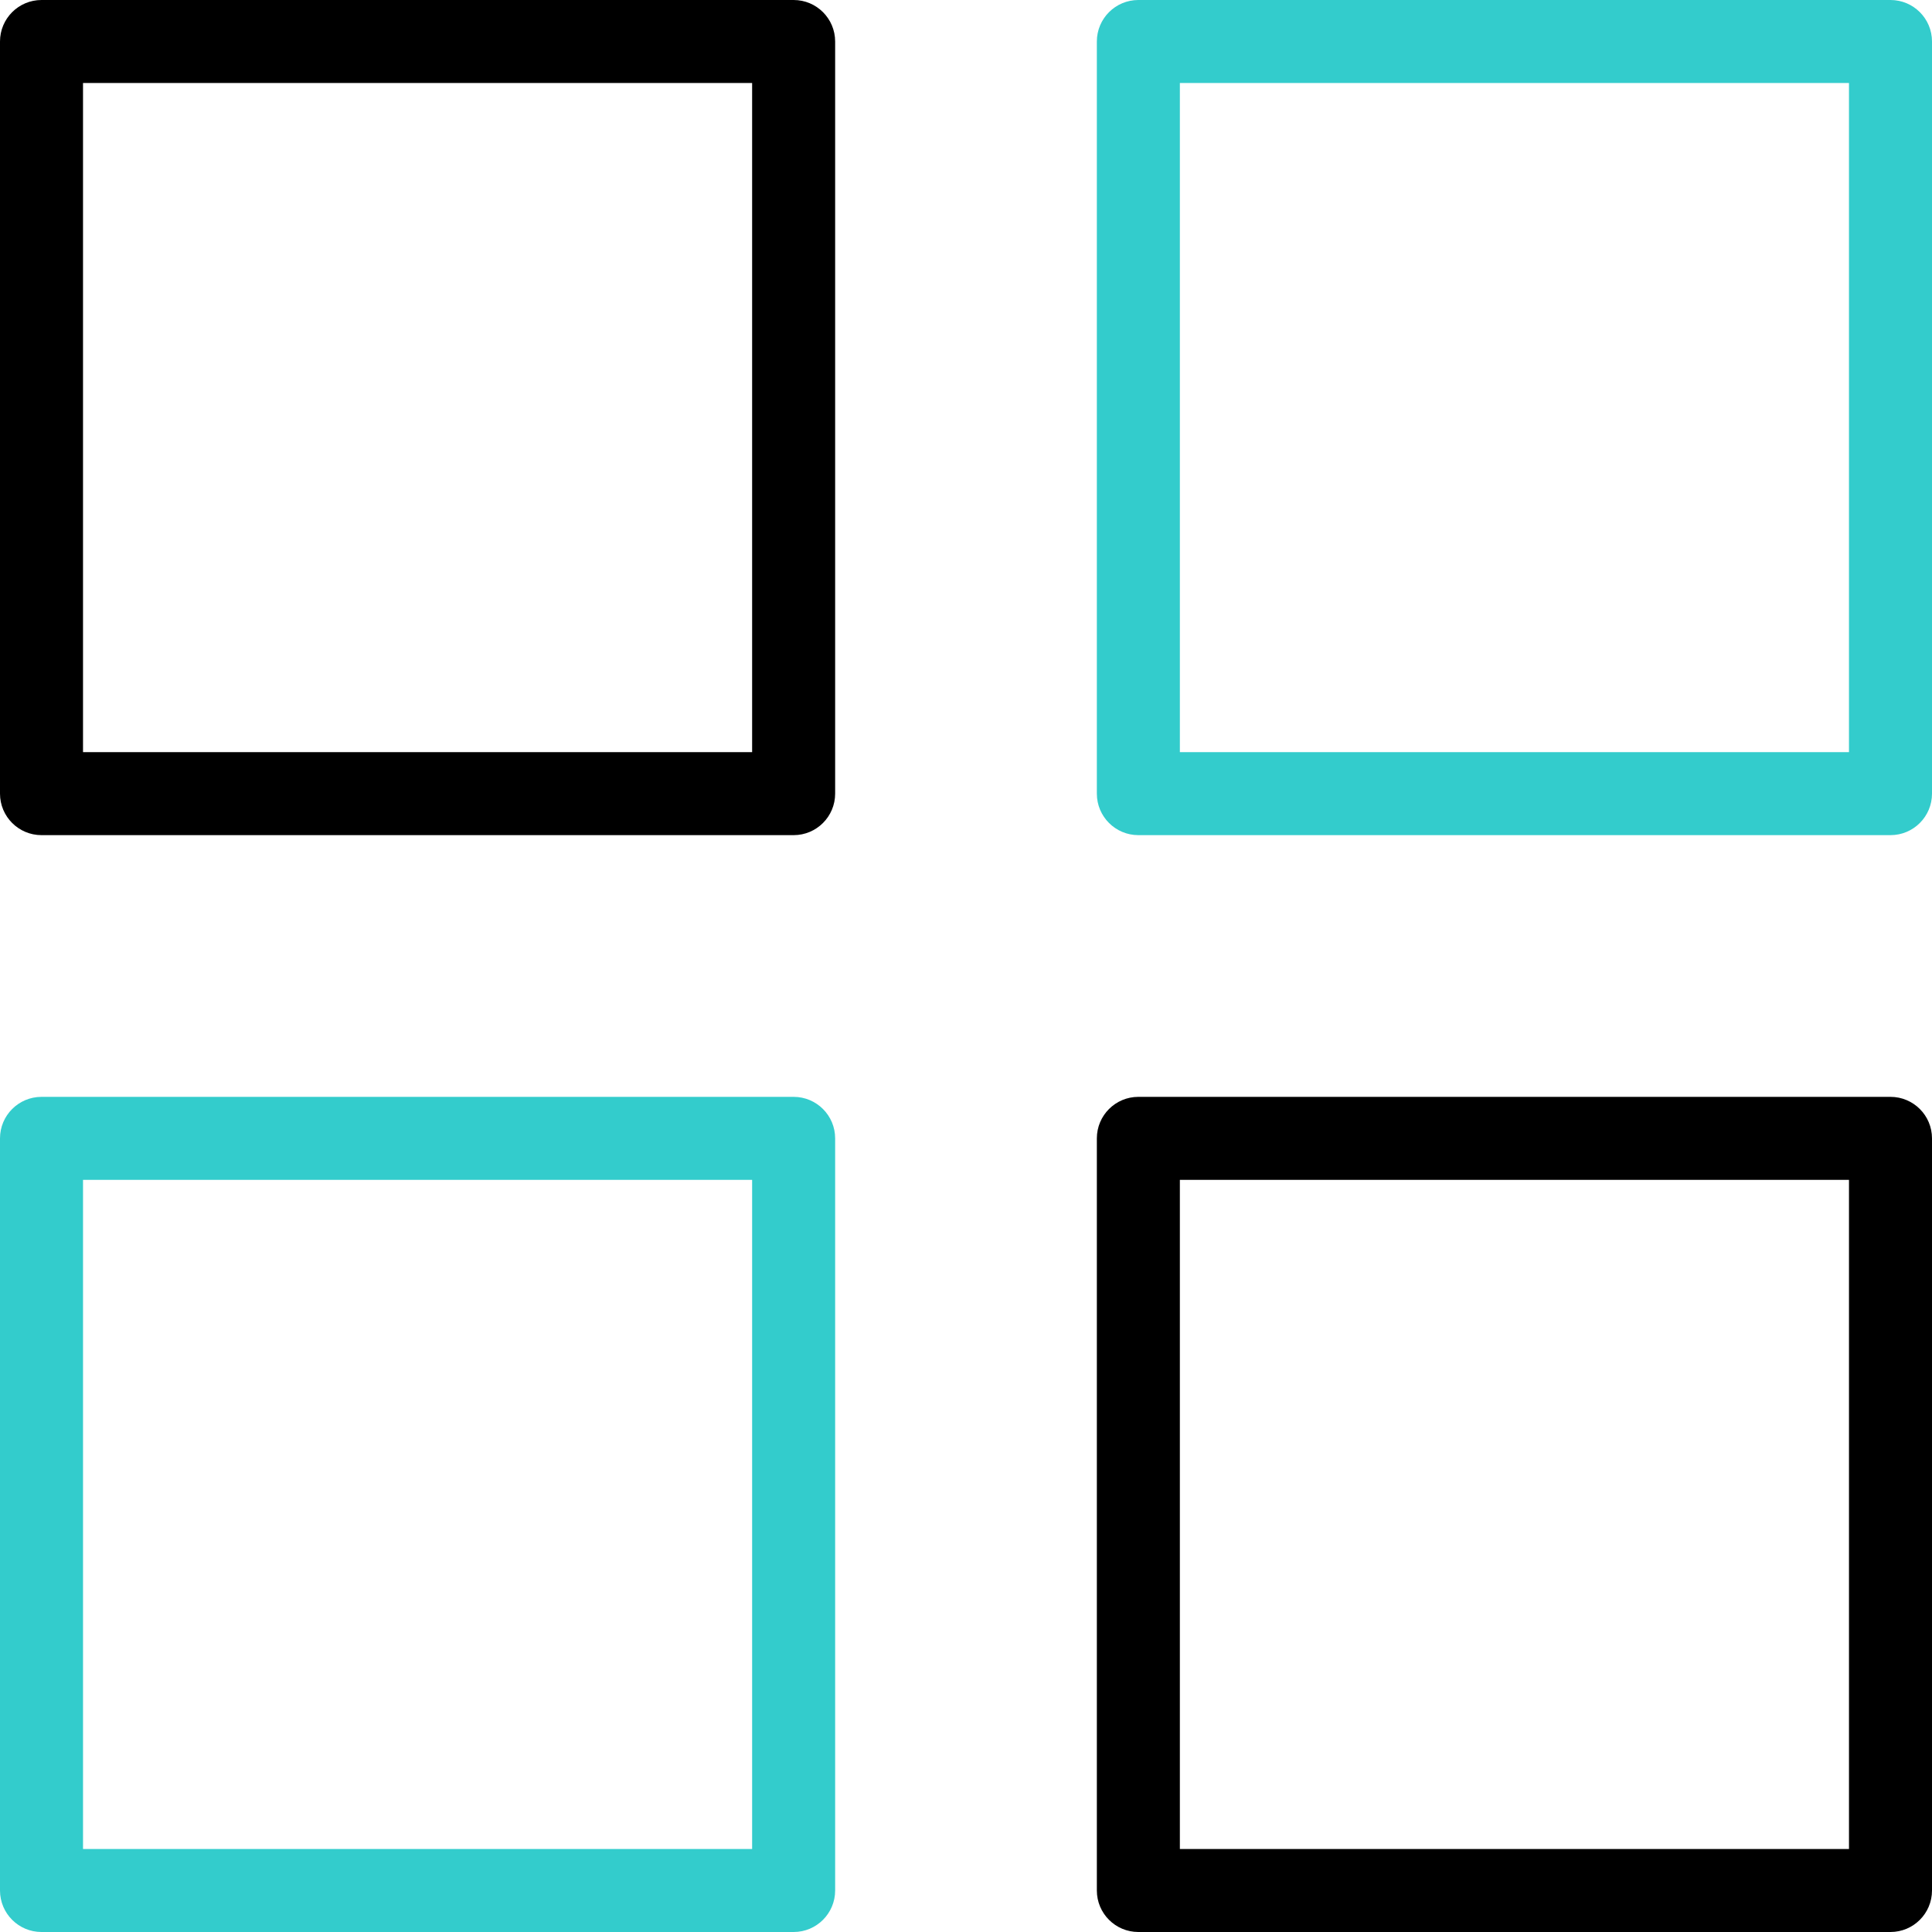 <?xml version="1.0" encoding="UTF-8"?>
<!-- Generator: Adobe Illustrator 26.0.3, SVG Export Plug-In . SVG Version: 6.00 Build 0)  -->
<svg xmlns="http://www.w3.org/2000/svg" xmlns:xlink="http://www.w3.org/1999/xlink" version="1.1" id="Capa_1" x="0px" y="0px" viewBox="0 0 512 512" style="enable-background:new 0 0 512 512;" xml:space="preserve" width="512" height="512">
<g id="Menu">
	<path d="M210.322,221.321H11c-6.075,0-11-4.925-11-11V11C0,4.925,4.925,0,11,0h199.322c6.075,0,11,4.925,11,11v199.321   C221.322,216.396,216.397,221.321,210.322,221.321z M22,199.321h177.322V22H22V199.321z"/>
	<path style="fill:#33CCCC;" d="M501,221.321H301.677c-6.075,0-11-4.925-11-11V11c0-6.075,4.925-11,11-11H501   c6.075,0,11,4.925,11,11v199.321C512,216.396,507.075,221.321,501,221.321z M312.677,199.321H490V22H312.677V199.321z"/>
	<path style="fill:#33CCCC;" d="M210.322,512H11c-6.075,0-11-4.925-11-11V301.678c0-6.075,4.925-11,11-11h199.322   c6.075,0,11,4.925,11,11V501C221.322,507.075,216.397,512,210.322,512z M22,490h177.322V312.678H22V490z"/>
	<path d="M501,512H301.677c-6.075,0-11-4.925-11-11V301.678c0-6.075,4.925-11,11-11H501c6.075,0,11,4.925,11,11V501   C512,507.075,507.075,512,501,512z M312.677,490H490V312.678H312.677V490z"/>
</g>















</svg>
